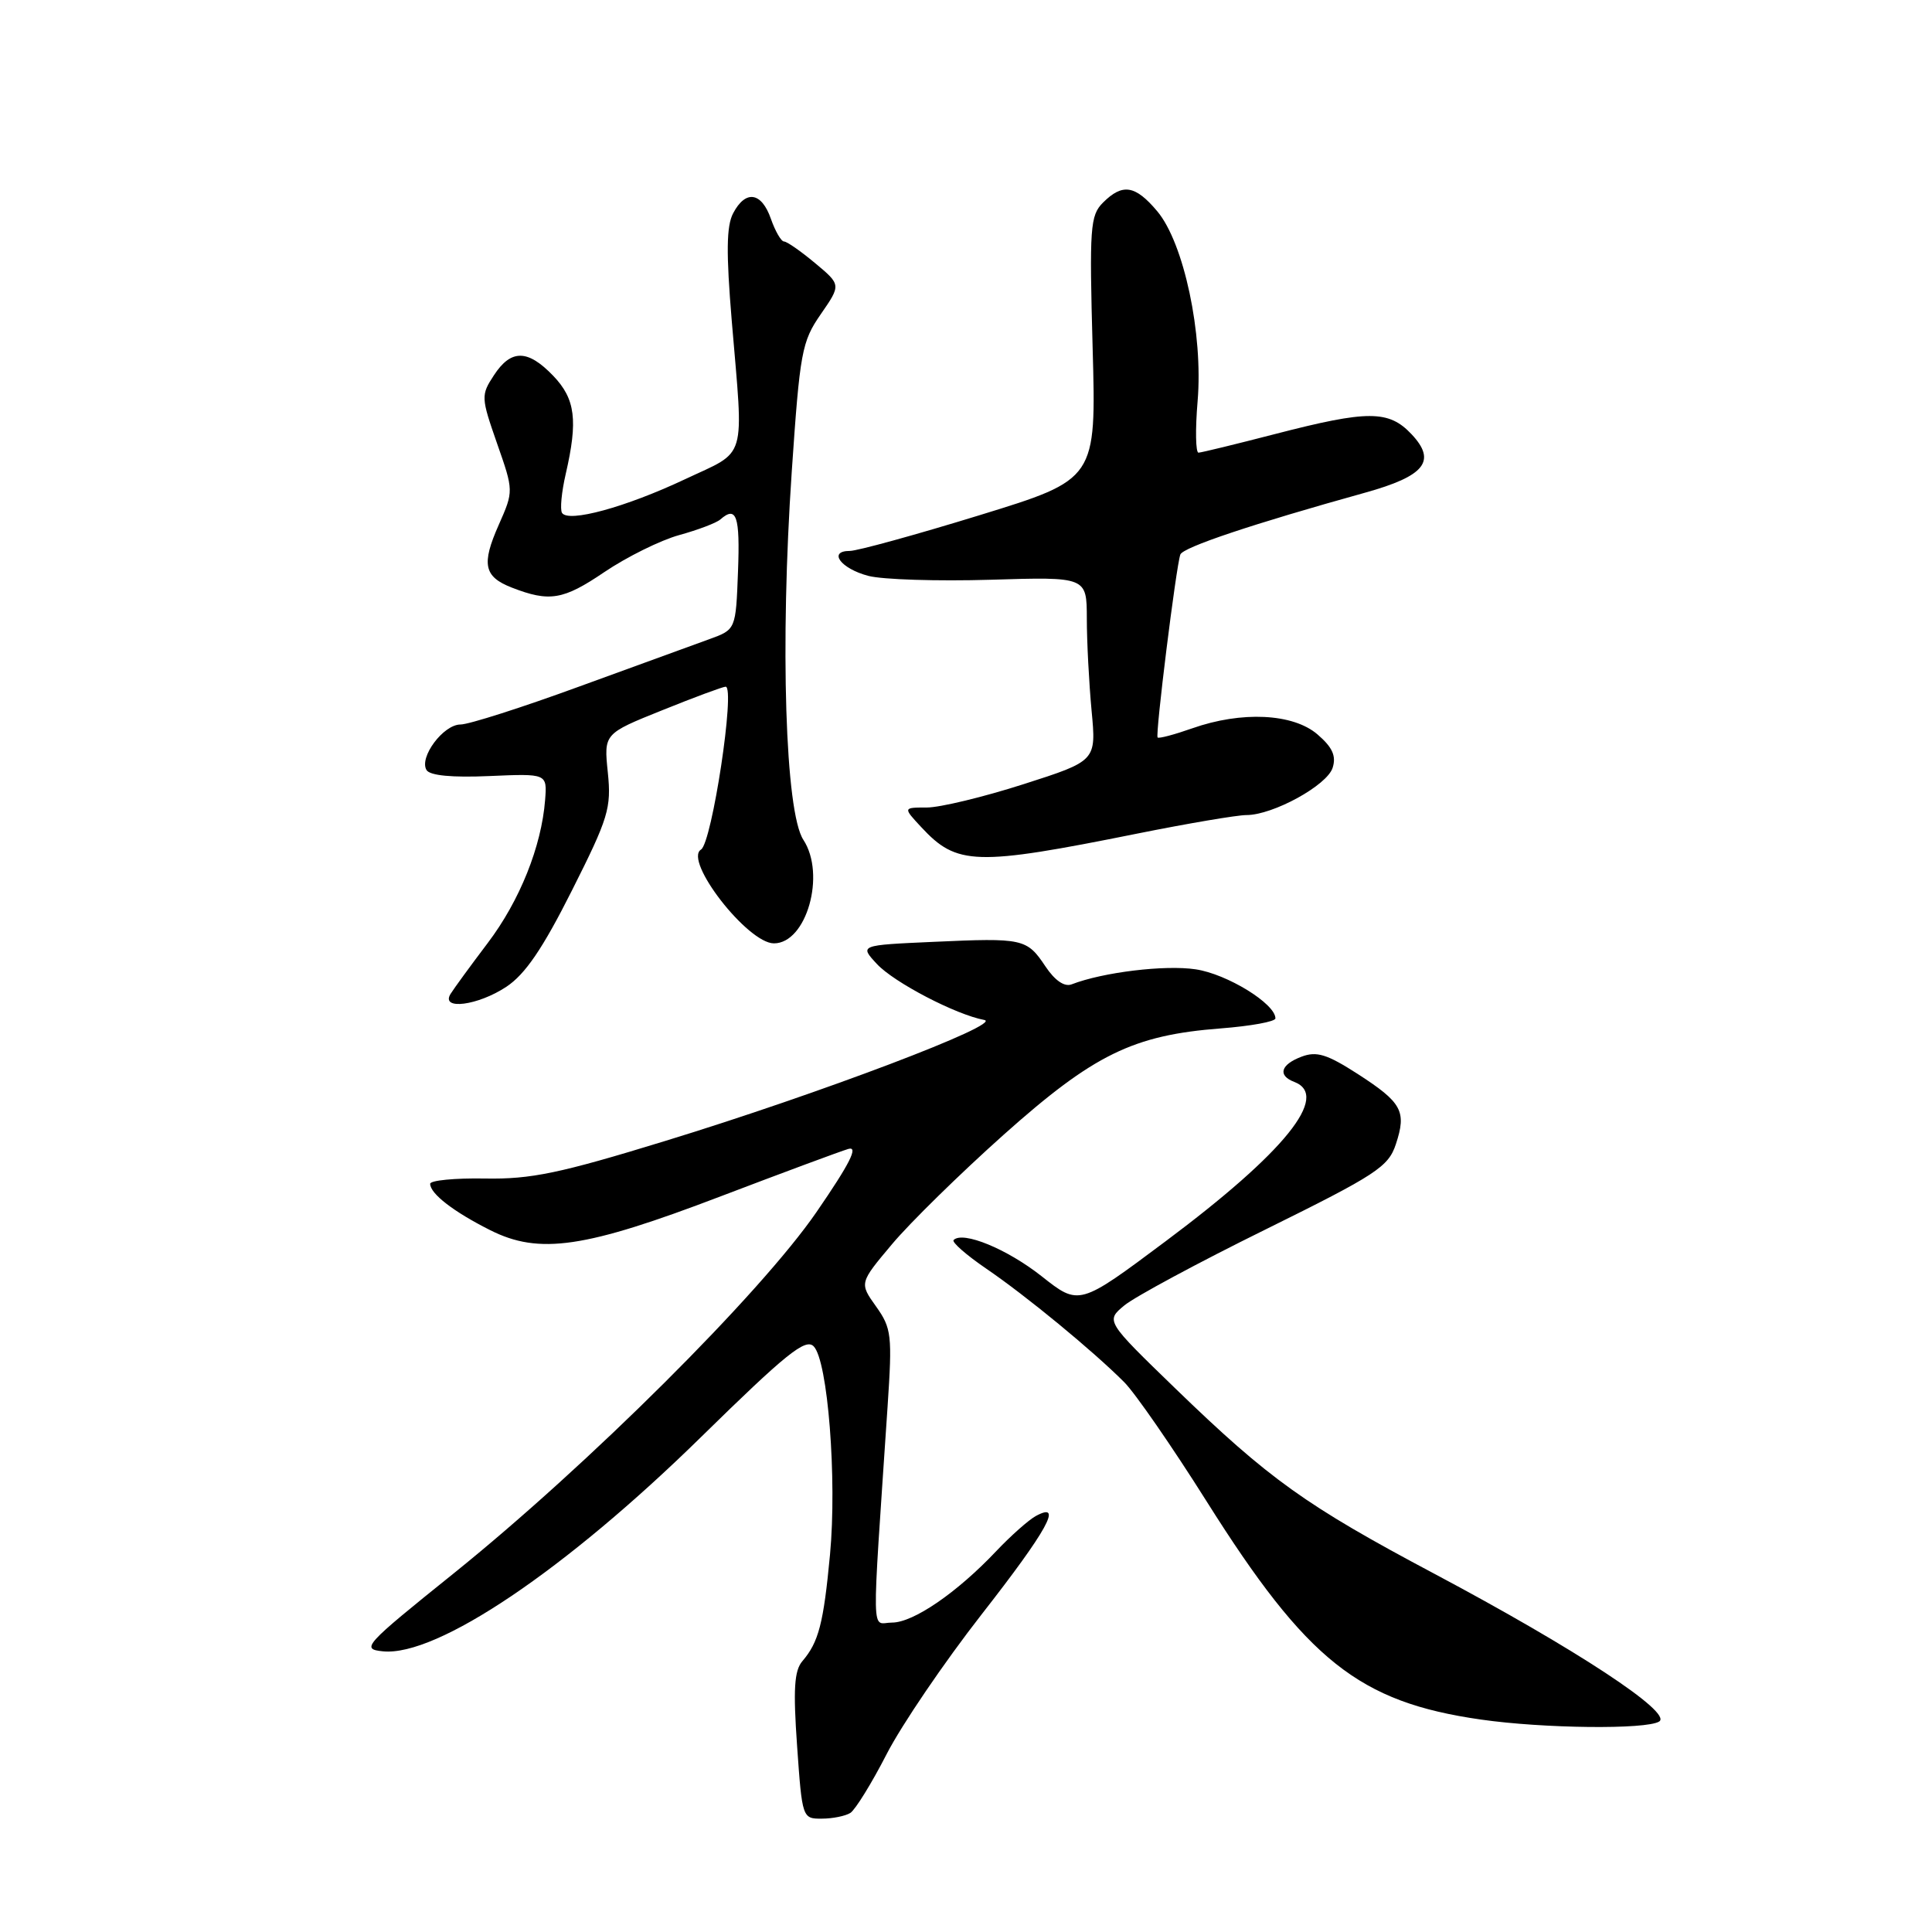<?xml version="1.0" encoding="UTF-8" standalone="no"?>
<!DOCTYPE svg PUBLIC "-//W3C//DTD SVG 1.1//EN" "http://www.w3.org/Graphics/SVG/1.1/DTD/svg11.dtd" >
<svg xmlns="http://www.w3.org/2000/svg" xmlns:xlink="http://www.w3.org/1999/xlink" version="1.1" viewBox="0 0 256 256">
 <g >
 <path fill="currentColor"
d=" M 112.68 240.22 C 113.33 239.80 115.50 236.30 117.49 232.42 C 119.48 228.55 125.14 220.23 130.05 213.94 C 138.80 202.74 140.94 198.88 137.25 200.88 C 136.29 201.41 133.93 203.50 132.00 205.54 C 126.81 211.03 121.03 215.00 118.20 215.00 C 115.41 215.00 115.48 218.25 117.61 186.36 C 118.24 176.91 118.14 176.00 116.08 173.11 C 113.87 170.01 113.87 170.01 118.19 164.87 C 120.56 162.04 127.22 155.51 133.00 150.35 C 144.92 139.72 150.14 137.16 161.75 136.27 C 165.74 135.96 169.00 135.37 169.00 134.94 C 169.00 133.00 162.60 129.06 158.43 128.44 C 154.37 127.83 146.16 128.82 142.00 130.43 C 141.05 130.80 139.78 129.93 138.53 128.06 C 136.06 124.36 135.59 124.26 123.69 124.80 C 113.88 125.24 113.88 125.24 116.19 127.73 C 118.46 130.18 126.66 134.45 130.42 135.15 C 133.05 135.63 108.52 144.94 88.15 151.18 C 74.15 155.48 70.35 156.27 64.25 156.16 C 60.26 156.09 57.00 156.41 57.00 156.86 C 57.00 158.17 60.11 160.57 64.95 163.00 C 71.46 166.28 77.50 165.39 95.52 158.51 C 103.76 155.37 111.36 152.55 112.41 152.24 C 113.79 151.84 112.61 154.18 108.20 160.59 C 100.77 171.40 77.91 194.16 60.08 208.51 C 48.20 218.06 47.80 218.51 50.75 218.81 C 57.89 219.52 74.95 208.02 92.93 190.38 C 104.14 179.39 106.73 177.30 107.81 178.39 C 109.69 180.26 110.92 195.99 109.98 206.00 C 109.12 215.12 108.48 217.59 106.32 220.11 C 105.24 221.37 105.09 223.85 105.62 231.36 C 106.29 240.91 106.32 241.00 108.90 240.98 C 110.33 240.98 112.03 240.63 112.68 240.22 Z  M 219.85 228.11 C 221.68 226.96 208.78 218.48 190.00 208.50 C 173.00 199.47 168.17 196.01 155.74 183.98 C 146.50 175.03 146.50 175.03 149.00 172.96 C 150.38 171.83 158.78 167.30 167.69 162.91 C 182.39 155.65 183.97 154.61 184.96 151.61 C 186.40 147.24 185.78 146.10 179.88 142.29 C 175.82 139.68 174.45 139.26 172.45 140.02 C 169.68 141.07 169.27 142.51 171.50 143.36 C 176.28 145.19 170.24 152.68 154.47 164.46 C 142.99 173.04 142.99 173.04 138.01 169.10 C 133.45 165.50 127.58 163.08 126.36 164.31 C 126.08 164.58 128.03 166.29 130.68 168.10 C 135.95 171.69 144.82 178.99 148.96 183.14 C 150.41 184.59 155.34 191.72 159.91 198.98 C 173.19 220.06 180.08 225.54 196.23 227.85 C 204.50 229.04 218.15 229.19 219.85 228.11 Z  M 67.10 130.75 C 69.59 129.10 71.91 125.70 75.78 118.00 C 80.63 108.37 81.02 107.08 80.54 102.36 C 80.01 97.22 80.01 97.22 87.75 94.11 C 92.01 92.39 95.79 90.99 96.15 90.99 C 97.47 91.01 94.34 111.67 92.89 112.57 C 90.54 114.02 99.07 125.00 102.55 125.00 C 106.87 125.00 109.46 115.88 106.45 111.28 C 104.05 107.62 103.35 85.41 104.91 62.51 C 105.99 46.64 106.24 45.26 108.76 41.63 C 111.45 37.74 111.45 37.74 108.01 34.87 C 106.12 33.29 104.27 32.00 103.89 32.00 C 103.51 32.00 102.73 30.65 102.15 29.00 C 100.91 25.44 98.80 25.12 97.15 28.25 C 96.25 29.94 96.21 33.48 96.96 42.50 C 98.55 61.42 99.09 59.58 90.75 63.51 C 82.90 67.21 75.30 69.29 74.47 67.96 C 74.19 67.50 74.41 65.19 74.96 62.81 C 76.60 55.70 76.24 52.86 73.31 49.80 C 69.93 46.28 67.72 46.25 65.45 49.72 C 63.72 52.36 63.73 52.65 65.86 58.75 C 68.07 65.06 68.07 65.06 66.08 69.56 C 63.77 74.77 64.12 76.42 67.82 77.86 C 72.81 79.80 74.63 79.50 80.07 75.81 C 83.06 73.79 87.53 71.58 90.00 70.90 C 92.47 70.22 94.93 69.29 95.45 68.83 C 97.59 66.96 98.07 68.37 97.79 75.71 C 97.50 83.42 97.50 83.42 94.00 84.69 C 92.08 85.38 84.31 88.21 76.75 90.97 C 69.18 93.74 62.11 96.00 61.02 96.00 C 58.74 96.00 55.49 100.37 56.52 102.04 C 56.97 102.77 59.93 103.05 64.86 102.83 C 72.50 102.50 72.50 102.50 72.23 106.00 C 71.75 112.16 68.87 119.35 64.63 124.95 C 62.36 127.95 60.14 130.99 59.70 131.70 C 58.35 133.89 63.33 133.25 67.10 130.75 Z  M 150.72 110.45 C 157.44 109.10 163.94 108.00 165.16 108.00 C 168.67 108.00 175.84 104.07 176.58 101.74 C 177.08 100.17 176.56 99.02 174.57 97.31 C 171.34 94.53 164.52 94.20 157.97 96.51 C 155.61 97.34 153.55 97.89 153.39 97.72 C 153.06 97.39 155.83 75.10 156.40 73.48 C 156.74 72.52 166.00 69.42 180.89 65.28 C 188.82 63.07 190.39 61.10 187.04 57.54 C 184.02 54.33 181.26 54.33 169.00 57.50 C 163.78 58.85 159.19 59.97 158.81 59.98 C 158.43 59.99 158.37 56.92 158.69 53.15 C 159.44 44.25 156.87 32.19 153.34 27.99 C 150.43 24.53 148.74 24.26 146.15 26.85 C 144.45 28.55 144.34 30.13 144.78 46.11 C 145.26 63.51 145.26 63.51 129.82 68.26 C 121.34 70.87 113.59 73.00 112.61 73.00 C 109.66 73.00 111.40 75.35 115.07 76.31 C 116.96 76.80 124.24 77.03 131.25 76.82 C 144.00 76.43 144.00 76.43 144.01 81.96 C 144.01 85.01 144.30 90.50 144.64 94.16 C 145.27 100.82 145.27 100.82 135.62 103.91 C 130.32 105.61 124.55 107.00 122.81 107.00 C 119.65 107.00 119.65 107.00 122.08 109.61 C 126.80 114.69 129.24 114.77 150.72 110.45 Z "/>
</g>
</svg>